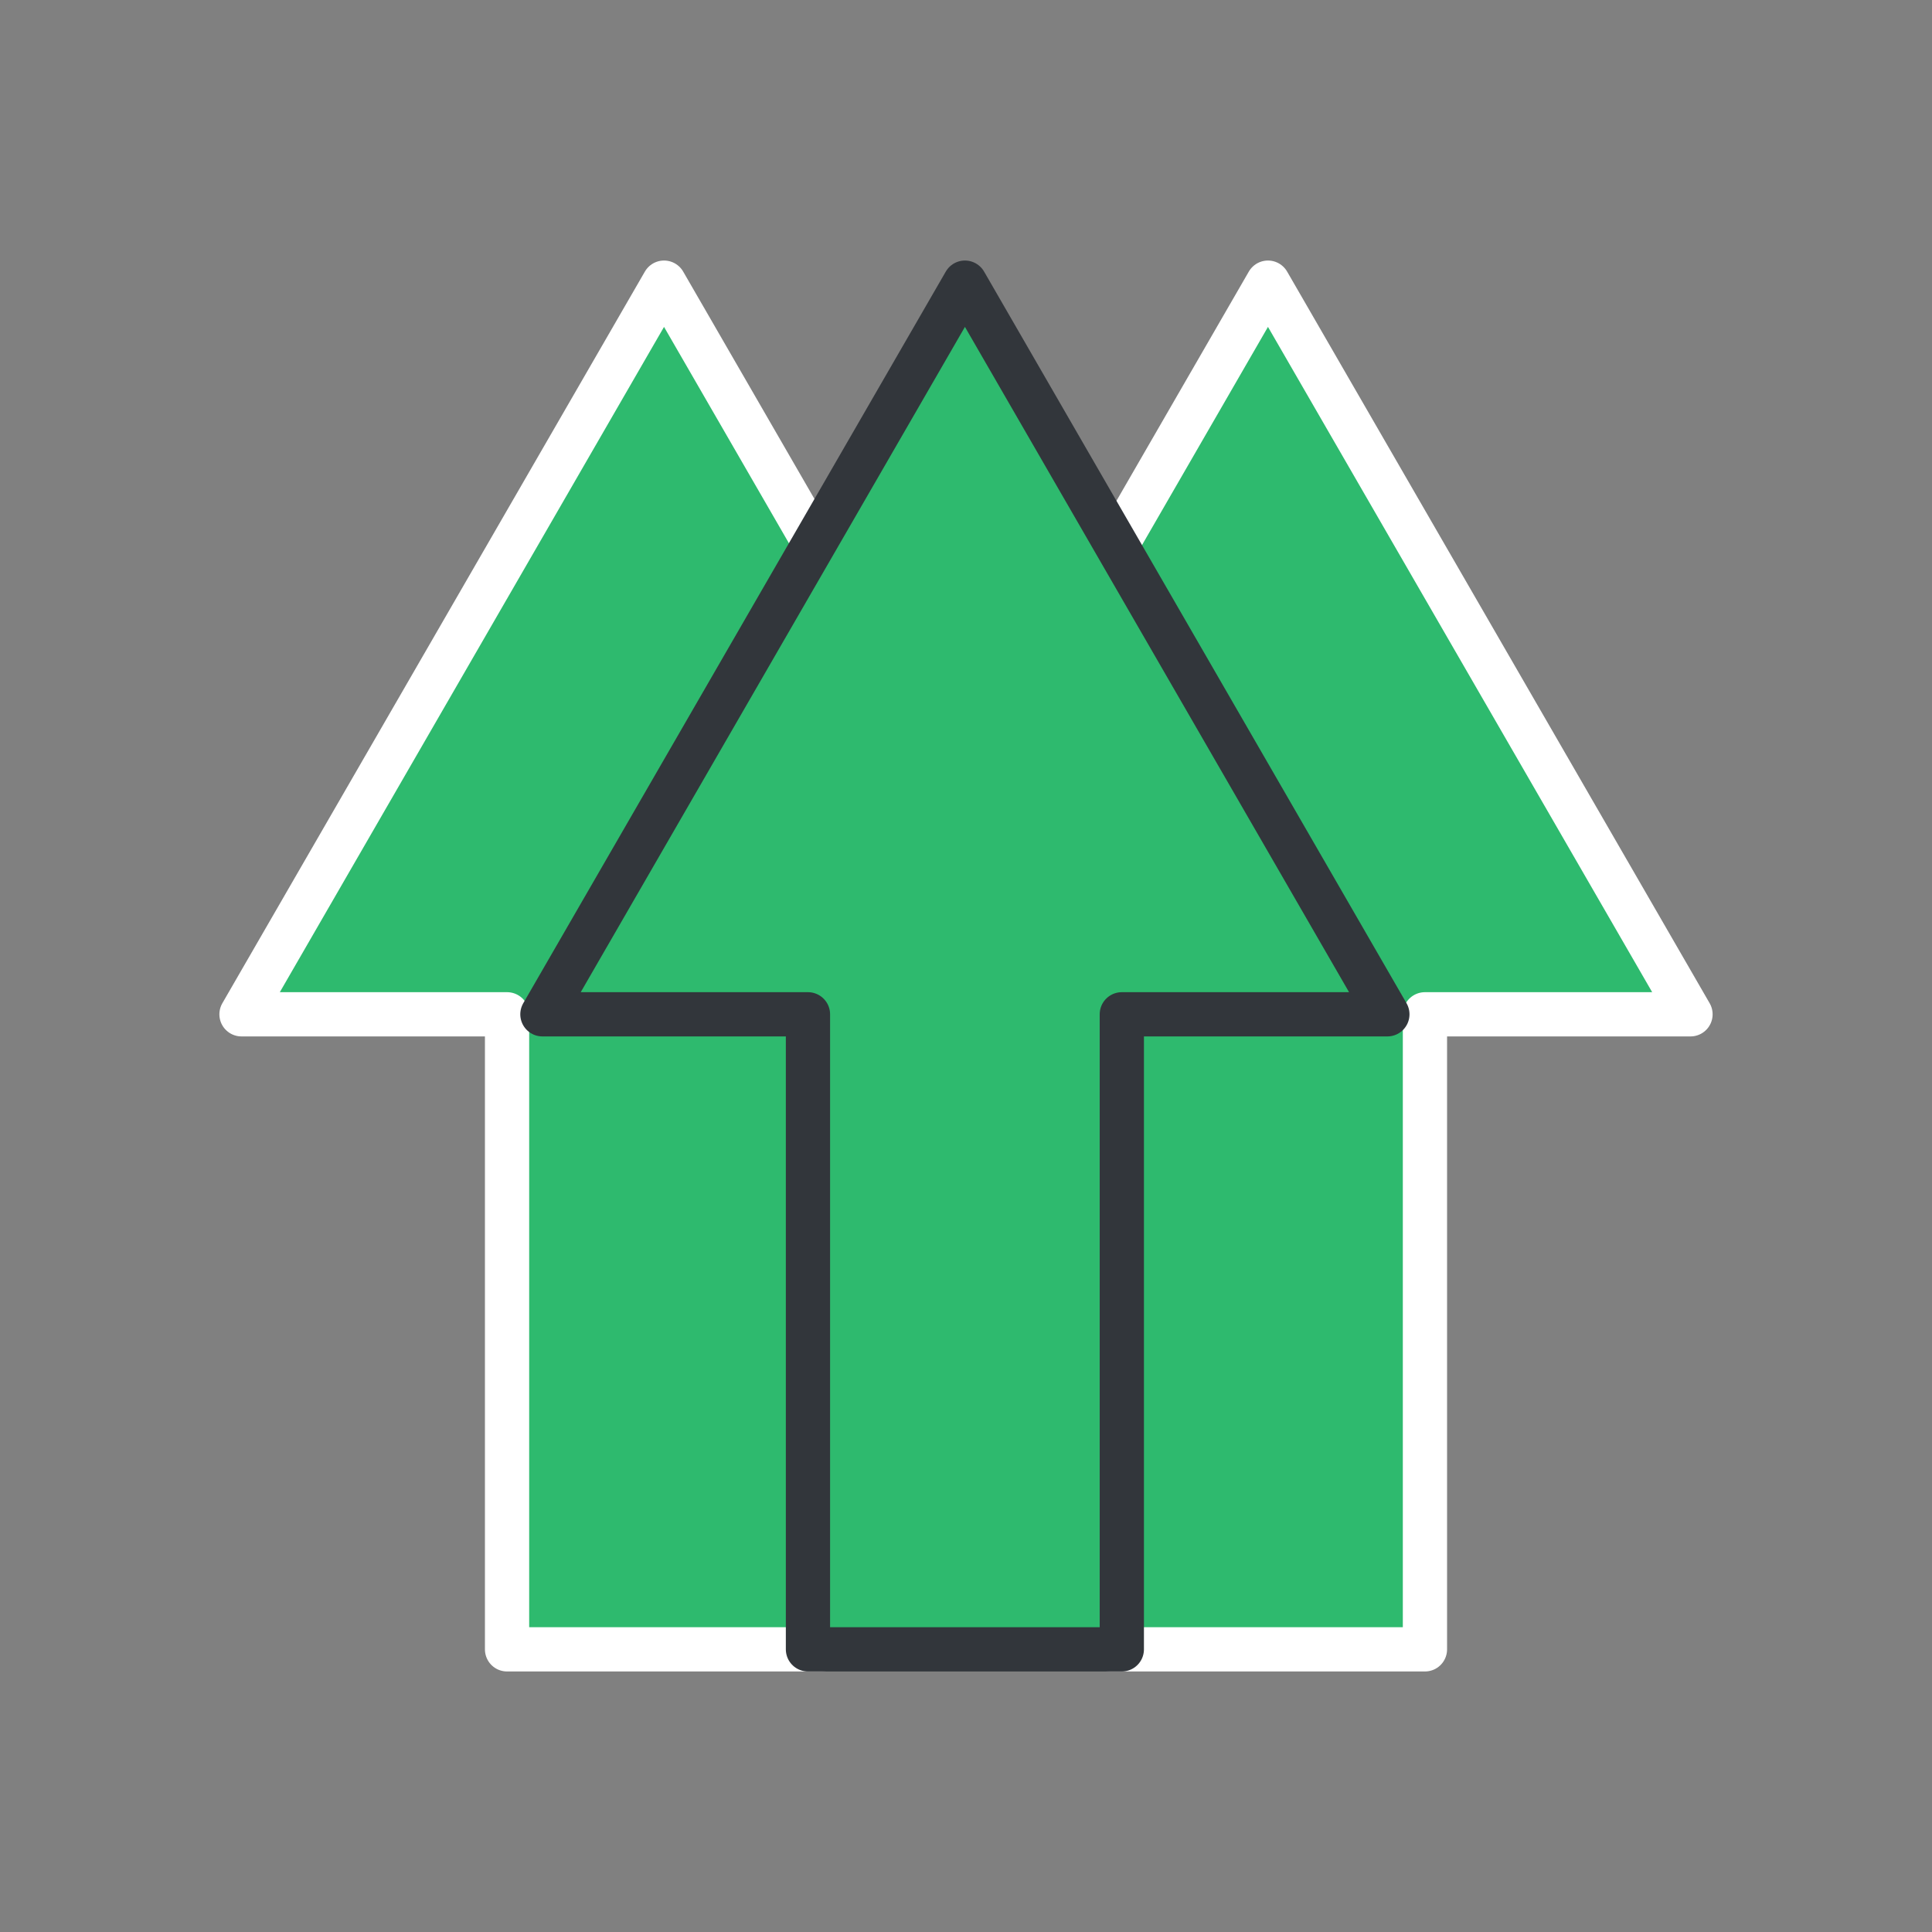 <svg viewBox="0 0 200 200" xmlns="http://www.w3.org/2000/svg"><rect x="0" y="0" width="200" height="200" fill="#808080" stroke="none"/><g fill="#2eba6e" stroke-linecap="round" stroke-linejoin="round" stroke-width="4.58"><path d="m112.47 105-43.73-75.74-43.74 75.74h27.49v65.74h32.49v-65.74z" stroke="#fff"/><path d="m175 105-43.74-75.74-43.73 75.74h27.49v65.74h32.49v-65.74z" stroke="#fff"/><path d="m143.62 105-43.73-75.74-43.74 75.74h27.49v65.74h32.49v-65.74z" stroke="#32363b"/></g></svg>